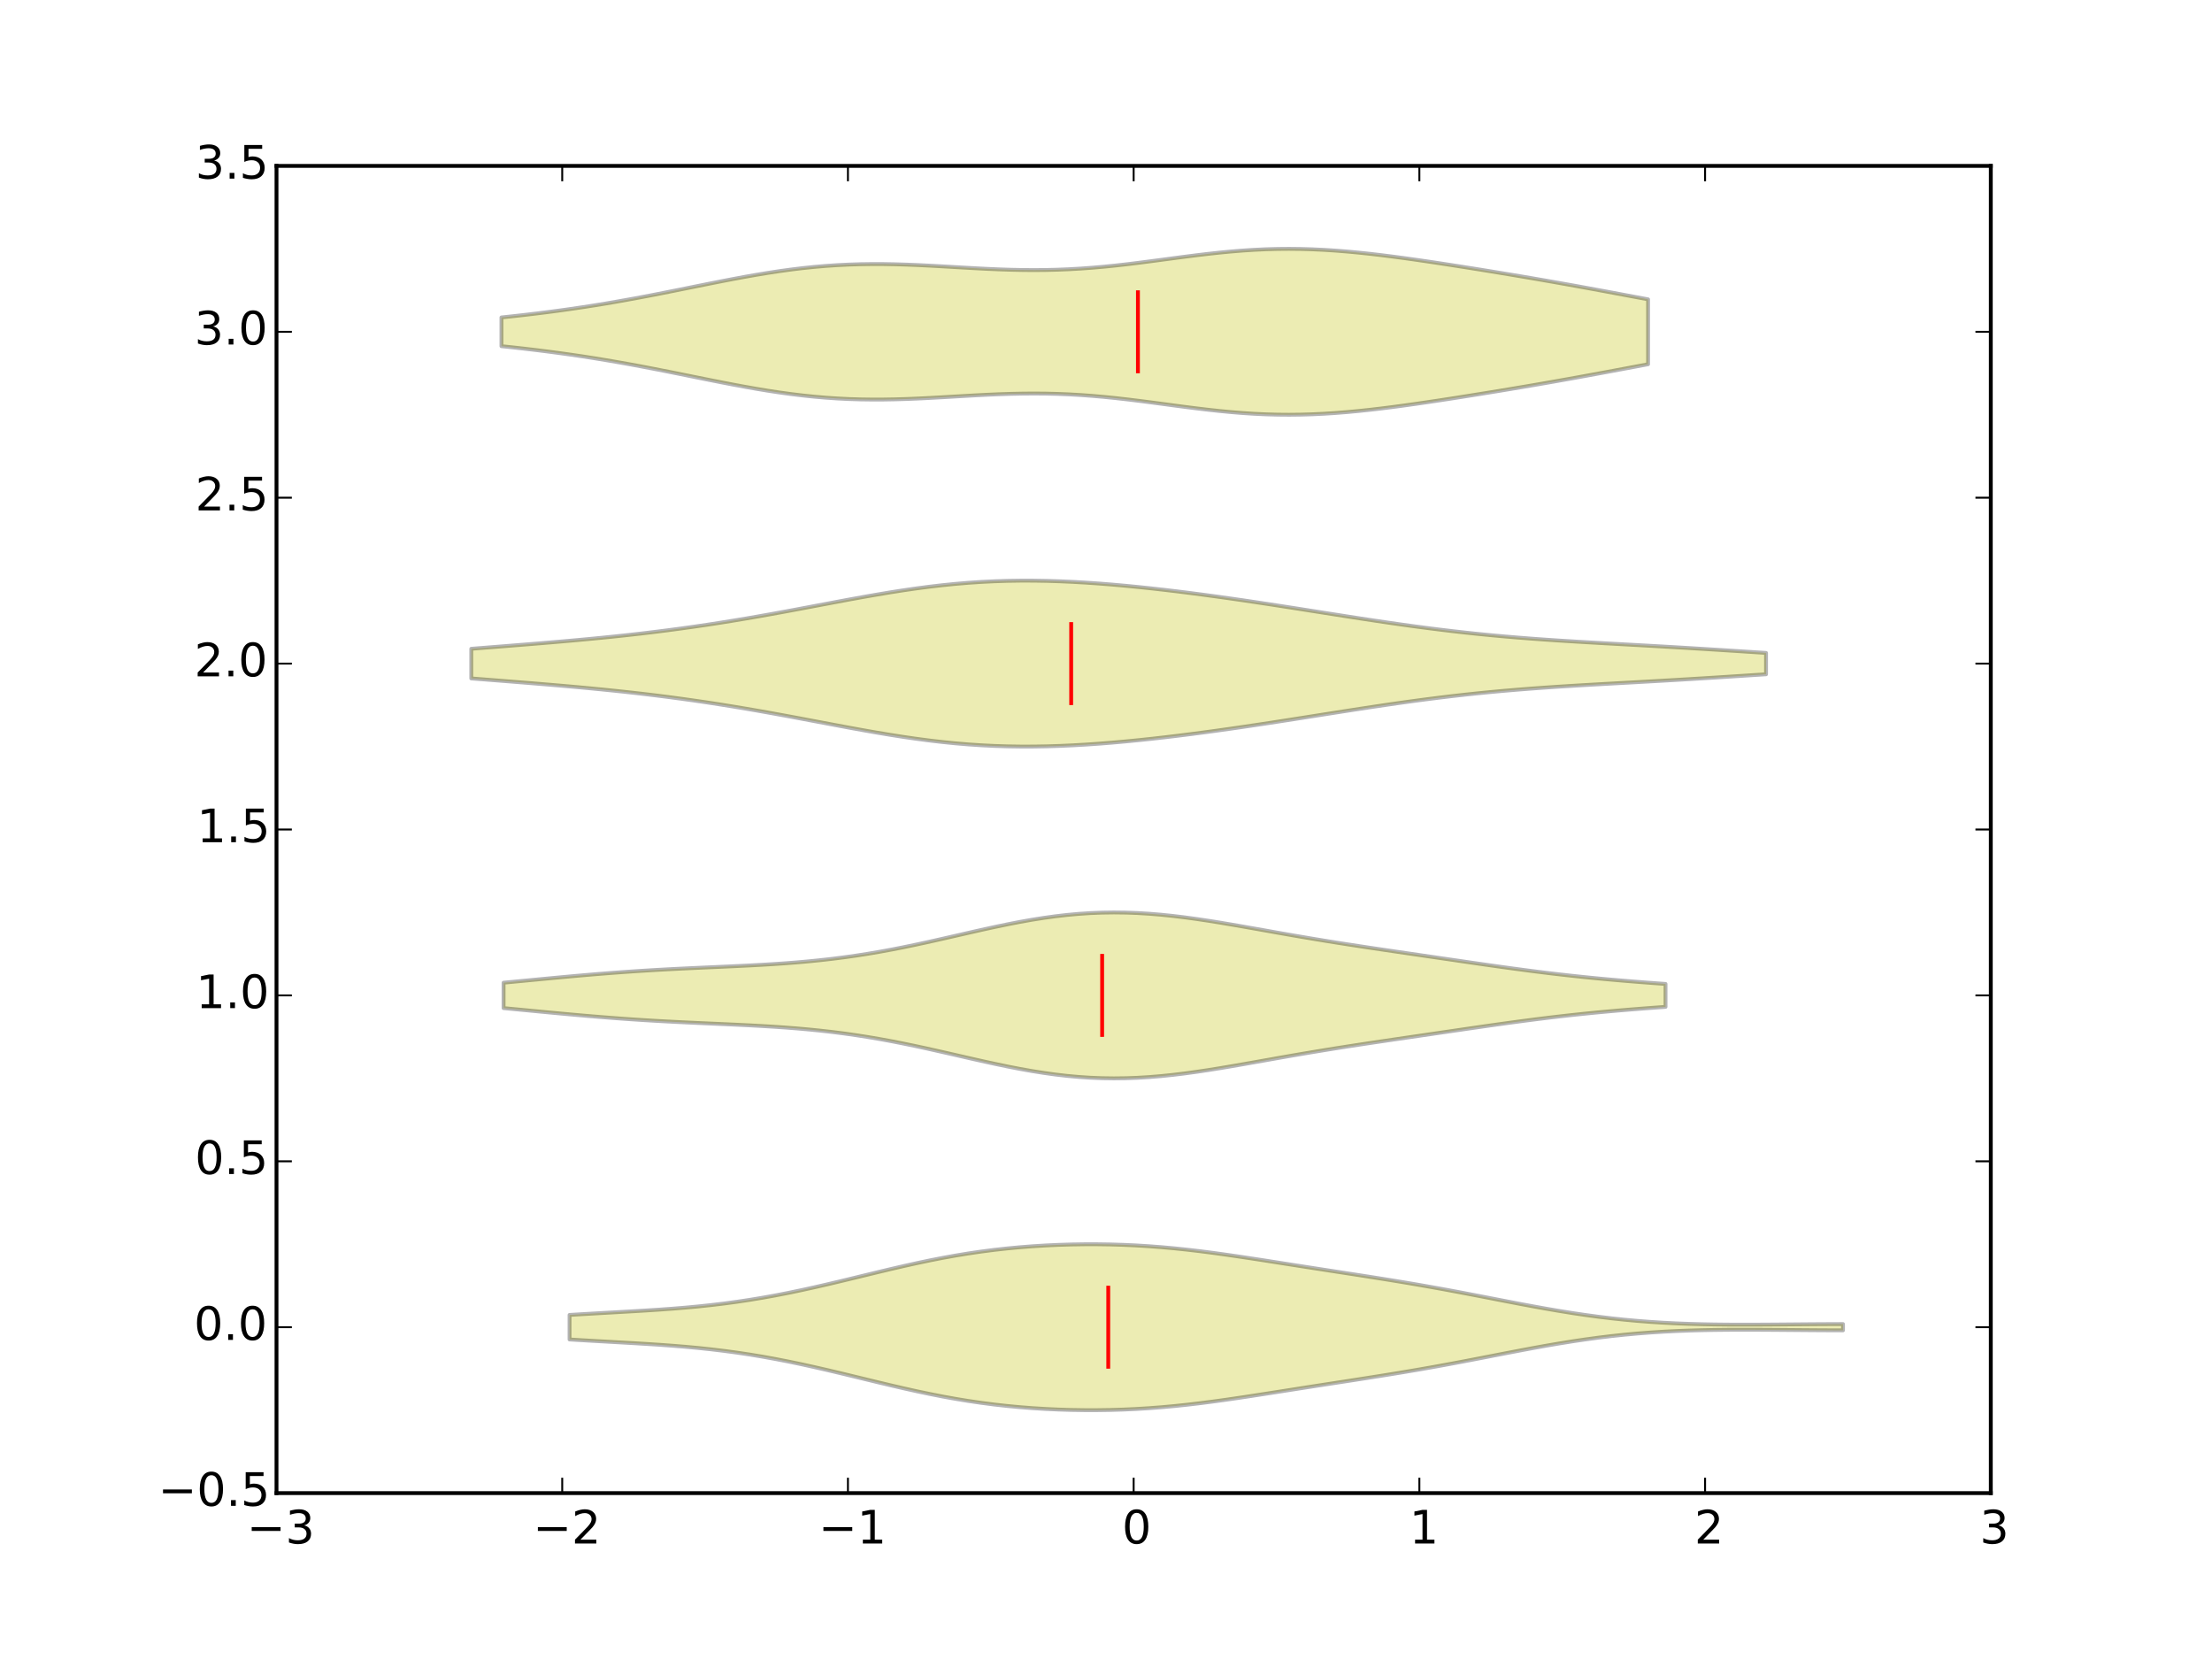 <?xml version="1.0" encoding="utf-8" standalone="no"?>
<!DOCTYPE svg PUBLIC "-//W3C//DTD SVG 1.1//EN"
  "http://www.w3.org/Graphics/SVG/1.1/DTD/svg11.dtd">
<!-- Created with matplotlib (http://matplotlib.org/) -->
<svg height="432pt" version="1.1" viewBox="0 0 576 432" width="576pt" xmlns="http://www.w3.org/2000/svg" xmlns:xlink="http://www.w3.org/1999/xlink">
 <defs>
  <style type="text/css">
*{stroke-linecap:butt;stroke-linejoin:round;}
  </style>
 </defs>
 <g id="figure_1">
  <g id="patch_1">
   <path d="
M0 432
L576 432
L576 0
L0 0
z
" style="fill:#ffffff;"/>
  </g>
  <g id="axes_1">
   <g id="patch_2">
    <path d="
M72 388.8
L518.4 388.8
L518.4 43.2
L72 43.2
z
" style="fill:#ffffff;"/>
   </g>
   <g id="PolyCollection_1">
    <defs>
     <path d="
M148.31 -89.596
L148.31 -83.204
L151.66 -83.002
L155.009 -82.808
L158.359 -82.619
L161.708 -82.431
L165.058 -82.24
L168.407 -82.038
L171.756 -81.82
L175.106 -81.577
L178.455 -81.304
L181.805 -80.993
L185.154 -80.639
L188.504 -80.238
L191.853 -79.787
L195.203 -79.284
L198.552 -78.729
L201.902 -78.123
L205.251 -77.469
L208.601 -76.772
L211.95 -76.035
L215.3 -75.267
L218.649 -74.475
L221.999 -73.666
L225.348 -72.851
L228.698 -72.039
L232.047 -71.24
L235.397 -70.463
L238.746 -69.718
L242.096 -69.013
L245.445 -68.353
L248.795 -67.747
L252.144 -67.196
L255.494 -66.704
L258.843 -66.271
L262.193 -65.897
L265.542 -65.581
L268.892 -65.32
L272.241 -65.114
L275.591 -64.959
L278.94 -64.856
L282.29 -64.803
L285.639 -64.8
L288.989 -64.848
L292.338 -64.947
L295.688 -65.098
L299.037 -65.301
L302.387 -65.555
L305.736 -65.859
L309.086 -66.21
L312.435 -66.603
L315.785 -67.034
L319.134 -67.496
L322.484 -67.983
L325.833 -68.488
L329.182 -69.005
L332.532 -69.528
L335.881 -70.053
L339.231 -70.578
L342.58 -71.099
L345.93 -71.617
L349.279 -72.133
L352.629 -72.65
L355.978 -73.171
L359.328 -73.699
L362.677 -74.238
L366.027 -74.791
L369.376 -75.36
L372.726 -75.948
L376.075 -76.553
L379.425 -77.176
L382.774 -77.812
L386.124 -78.459
L389.473 -79.11
L392.823 -79.759
L396.172 -80.4
L399.522 -81.025
L402.871 -81.627
L406.221 -82.199
L409.57 -82.736
L412.92 -83.232
L416.269 -83.684
L419.619 -84.089
L422.968 -84.445
L426.318 -84.752
L429.667 -85.012
L433.017 -85.226
L436.366 -85.397
L439.716 -85.528
L443.065 -85.623
L446.415 -85.686
L449.764 -85.723
L453.114 -85.738
L456.463 -85.735
L459.813 -85.719
L463.162 -85.696
L466.512 -85.668
L469.861 -85.64
L473.211 -85.615
L476.56 -85.596
L479.91 -85.585
L479.91 -87.216
L479.91 -87.216
L476.56 -87.204
L473.211 -87.185
L469.861 -87.16
L466.512 -87.132
L463.162 -87.104
L459.813 -87.081
L456.463 -87.065
L453.114 -87.062
L449.764 -87.077
L446.415 -87.114
L443.065 -87.177
L439.716 -87.272
L436.366 -87.403
L433.017 -87.574
L429.667 -87.788
L426.318 -88.047
L422.968 -88.355
L419.619 -88.711
L416.269 -89.116
L412.92 -89.568
L409.57 -90.064
L406.221 -90.601
L402.871 -91.173
L399.522 -91.775
L396.172 -92.4
L392.823 -93.041
L389.473 -93.69
L386.124 -94.341
L382.774 -94.988
L379.425 -95.624
L376.075 -96.246
L372.726 -96.852
L369.376 -97.44
L366.027 -98.009
L362.677 -98.562
L359.328 -99.101
L355.978 -99.629
L352.629 -100.15
L349.279 -100.667
L345.93 -101.183
L342.58 -101.701
L339.231 -102.222
L335.881 -102.747
L332.532 -103.272
L329.182 -103.795
L325.833 -104.312
L322.484 -104.817
L319.134 -105.304
L315.785 -105.766
L312.435 -106.197
L309.086 -106.59
L305.736 -106.941
L302.387 -107.245
L299.037 -107.499
L295.688 -107.702
L292.338 -107.853
L288.989 -107.952
L285.639 -108
L282.29 -107.997
L278.94 -107.944
L275.591 -107.841
L272.241 -107.686
L268.892 -107.48
L265.542 -107.219
L262.193 -106.903
L258.843 -106.529
L255.494 -106.096
L252.144 -105.604
L248.795 -105.053
L245.445 -104.447
L242.096 -103.788
L238.746 -103.082
L235.397 -102.337
L232.047 -101.56
L228.698 -100.761
L225.348 -99.949
L221.999 -99.134
L218.649 -98.325
L215.3 -97.533
L211.95 -96.764
L208.601 -96.028
L205.251 -95.331
L201.902 -94.677
L198.552 -94.071
L195.203 -93.516
L191.853 -93.013
L188.504 -92.562
L185.154 -92.161
L181.805 -91.807
L178.455 -91.496
L175.106 -91.223
L171.756 -90.98
L168.407 -90.762
L165.058 -90.56
L161.708 -90.369
L158.359 -90.181
L155.009 -89.992
L151.66 -89.798
L148.31 -89.596
z
" id="m20366addd0" style="stroke:#000000;stroke-opacity:0.3;"/>
    </defs>
    <g clip-path="url(#p7ff5b81e1d)">
     <use style="fill:#bfbf00;fill-opacity:0.3;stroke:#000000;stroke-opacity:0.3;" x="0.0" xlink:href="#m20366addd0" y="432.0"/>
    </g>
   </g>
   <g id="PolyCollection_2">
    <defs>
     <path d="
M131.129 -176.108
L131.129 -169.492
L134.185 -169.202
L137.241 -168.91
L140.298 -168.618
L143.354 -168.327
L146.41 -168.042
L149.467 -167.764
L152.523 -167.495
L155.579 -167.238
L158.635 -166.995
L161.692 -166.766
L164.748 -166.552
L167.804 -166.354
L170.86 -166.171
L173.917 -166.002
L176.973 -165.845
L180.029 -165.699
L183.086 -165.559
L186.142 -165.423
L189.198 -165.287
L192.254 -165.145
L195.311 -164.995
L198.367 -164.83
L201.423 -164.645
L204.48 -164.436
L207.536 -164.199
L210.592 -163.929
L213.648 -163.622
L216.705 -163.275
L219.761 -162.886
L222.817 -162.454
L225.873 -161.978
L228.93 -161.459
L231.986 -160.9
L235.042 -160.302
L238.099 -159.67
L241.155 -159.011
L244.211 -158.329
L247.267 -157.634
L250.324 -156.932
L253.38 -156.234
L256.436 -155.548
L259.492 -154.883
L262.549 -154.249
L265.605 -153.656
L268.661 -153.112
L271.718 -152.625
L274.774 -152.201
L277.83 -151.847
L280.886 -151.568
L283.943 -151.366
L286.999 -151.243
L290.055 -151.2
L293.112 -151.236
L296.168 -151.348
L299.224 -151.532
L302.28 -151.784
L305.337 -152.098
L308.393 -152.466
L311.449 -152.883
L314.505 -153.339
L317.562 -153.828
L320.618 -154.341
L323.674 -154.871
L326.731 -155.41
L329.787 -155.954
L332.843 -156.496
L335.899 -157.032
L338.956 -157.558
L342.012 -158.074
L345.068 -158.577
L348.124 -159.068
L351.181 -159.547
L354.237 -160.016
L357.293 -160.476
L360.35 -160.93
L363.406 -161.38
L366.462 -161.828
L369.518 -162.275
L372.575 -162.722
L375.631 -163.169
L378.687 -163.616
L381.744 -164.062
L384.8 -164.505
L387.856 -164.943
L390.912 -165.374
L393.969 -165.796
L397.025 -166.205
L400.081 -166.6
L403.137 -166.978
L406.194 -167.339
L409.25 -167.681
L412.306 -168.004
L415.363 -168.309
L418.419 -168.596
L421.475 -168.867
L424.531 -169.123
L427.588 -169.365
L430.644 -169.596
L433.7 -169.816
L433.7 -175.784
L433.7 -175.784
L430.644 -176.004
L427.588 -176.235
L424.531 -176.477
L421.475 -176.733
L418.419 -177.004
L415.363 -177.291
L412.306 -177.596
L409.25 -177.919
L406.194 -178.261
L403.137 -178.622
L400.081 -179
L397.025 -179.395
L393.969 -179.804
L390.912 -180.226
L387.856 -180.657
L384.8 -181.095
L381.744 -181.538
L378.687 -181.984
L375.631 -182.431
L372.575 -182.878
L369.518 -183.325
L366.462 -183.772
L363.406 -184.22
L360.35 -184.67
L357.293 -185.124
L354.237 -185.584
L351.181 -186.053
L348.124 -186.532
L345.068 -187.023
L342.012 -187.526
L338.956 -188.042
L335.899 -188.568
L332.843 -189.104
L329.787 -189.646
L326.731 -190.19
L323.674 -190.729
L320.618 -191.259
L317.562 -191.772
L314.505 -192.261
L311.449 -192.717
L308.393 -193.134
L305.337 -193.502
L302.28 -193.816
L299.224 -194.068
L296.168 -194.252
L293.112 -194.364
L290.055 -194.4
L286.999 -194.357
L283.943 -194.234
L280.886 -194.032
L277.83 -193.753
L274.774 -193.399
L271.718 -192.975
L268.661 -192.488
L265.605 -191.944
L262.549 -191.351
L259.492 -190.717
L256.436 -190.052
L253.38 -189.366
L250.324 -188.668
L247.267 -187.966
L244.211 -187.271
L241.155 -186.589
L238.099 -185.93
L235.042 -185.298
L231.986 -184.7
L228.93 -184.141
L225.873 -183.622
L222.817 -183.146
L219.761 -182.714
L216.705 -182.325
L213.648 -181.978
L210.592 -181.671
L207.536 -181.401
L204.48 -181.164
L201.423 -180.955
L198.367 -180.77
L195.311 -180.605
L192.254 -180.455
L189.198 -180.313
L186.142 -180.177
L183.086 -180.041
L180.029 -179.901
L176.973 -179.755
L173.917 -179.598
L170.86 -179.429
L167.804 -179.246
L164.748 -179.048
L161.692 -178.834
L158.635 -178.605
L155.579 -178.362
L152.523 -178.105
L149.467 -177.836
L146.41 -177.558
L143.354 -177.273
L140.298 -176.982
L137.241 -176.69
L134.185 -176.398
L131.129 -176.108
z
" id="m8a79925b52" style="stroke:#000000;stroke-opacity:0.3;"/>
    </defs>
    <g clip-path="url(#p7ff5b81e1d)">
     <use style="fill:#bfbf00;fill-opacity:0.3;stroke:#000000;stroke-opacity:0.3;" x="0.0" xlink:href="#m8a79925b52" y="432.0"/>
    </g>
   </g>
   <g id="PolyCollection_3">
    <defs>
     <path d="
M122.718 -263.06
L122.718 -255.34
L126.123 -255.073
L129.529 -254.805
L132.934 -254.535
L136.34 -254.263
L139.746 -253.985
L143.151 -253.702
L146.557 -253.41
L149.962 -253.108
L153.368 -252.793
L156.774 -252.464
L160.179 -252.117
L163.585 -251.752
L166.99 -251.366
L170.396 -250.959
L173.801 -250.529
L177.207 -250.076
L180.613 -249.6
L184.018 -249.1
L187.424 -248.576
L190.829 -248.03
L194.235 -247.462
L197.641 -246.873
L201.046 -246.267
L204.452 -245.646
L207.857 -245.012
L211.263 -244.371
L214.668 -243.727
L218.074 -243.085
L221.48 -242.452
L224.885 -241.834
L228.291 -241.236
L231.696 -240.667
L235.102 -240.132
L238.508 -239.637
L241.913 -239.188
L245.319 -238.79
L248.724 -238.446
L252.13 -238.159
L255.535 -237.93
L258.941 -237.762
L262.347 -237.652
L265.752 -237.6
L269.158 -237.604
L272.563 -237.66
L275.969 -237.767
L279.375 -237.92
L282.78 -238.116
L286.186 -238.35
L289.591 -238.621
L292.997 -238.924
L296.402 -239.257
L299.808 -239.616
L303.214 -240
L306.619 -240.407
L310.025 -240.833
L313.43 -241.279
L316.836 -241.742
L320.242 -242.22
L323.647 -242.712
L327.053 -243.217
L330.458 -243.732
L333.864 -244.256
L337.27 -244.787
L340.675 -245.322
L344.081 -245.859
L347.486 -246.395
L350.892 -246.928
L354.297 -247.455
L357.703 -247.972
L361.109 -248.478
L364.514 -248.968
L367.92 -249.442
L371.325 -249.895
L374.731 -250.327
L378.137 -250.736
L381.542 -251.121
L384.948 -251.481
L388.353 -251.816
L391.759 -252.127
L395.164 -252.415
L398.57 -252.682
L401.976 -252.929
L405.381 -253.16
L408.787 -253.376
L412.192 -253.581
L415.598 -253.778
L419.004 -253.97
L422.409 -254.158
L425.815 -254.346
L429.22 -254.536
L432.626 -254.729
L436.031 -254.926
L439.437 -255.128
L442.843 -255.335
L446.248 -255.546
L449.654 -255.762
L453.059 -255.98
L456.465 -256.2
L459.871 -256.42
L459.871 -261.98
L459.871 -261.98
L456.465 -262.2
L453.059 -262.42
L449.654 -262.638
L446.248 -262.854
L442.843 -263.065
L439.437 -263.272
L436.031 -263.474
L432.626 -263.671
L429.22 -263.864
L425.815 -264.054
L422.409 -264.242
L419.004 -264.43
L415.598 -264.622
L412.192 -264.819
L408.787 -265.024
L405.381 -265.24
L401.976 -265.471
L398.57 -265.718
L395.164 -265.985
L391.759 -266.273
L388.353 -266.584
L384.948 -266.919
L381.542 -267.279
L378.137 -267.664
L374.731 -268.073
L371.325 -268.505
L367.92 -268.958
L364.514 -269.432
L361.109 -269.922
L357.703 -270.428
L354.297 -270.945
L350.892 -271.472
L347.486 -272.005
L344.081 -272.541
L340.675 -273.078
L337.27 -273.613
L333.864 -274.144
L330.458 -274.668
L327.053 -275.183
L323.647 -275.688
L320.242 -276.18
L316.836 -276.658
L313.43 -277.121
L310.025 -277.567
L306.619 -277.993
L303.214 -278.4
L299.808 -278.784
L296.402 -279.143
L292.997 -279.476
L289.591 -279.779
L286.186 -280.05
L282.78 -280.284
L279.375 -280.48
L275.969 -280.633
L272.563 -280.74
L269.158 -280.796
L265.752 -280.8
L262.347 -280.748
L258.941 -280.638
L255.535 -280.47
L252.13 -280.241
L248.724 -279.954
L245.319 -279.61
L241.913 -279.212
L238.508 -278.763
L235.102 -278.268
L231.696 -277.733
L228.291 -277.164
L224.885 -276.566
L221.48 -275.948
L218.074 -275.315
L214.668 -274.673
L211.263 -274.029
L207.857 -273.388
L204.452 -272.754
L201.046 -272.133
L197.641 -271.527
L194.235 -270.938
L190.829 -270.37
L187.424 -269.824
L184.018 -269.3
L180.613 -268.8
L177.207 -268.324
L173.801 -267.871
L170.396 -267.441
L166.99 -267.034
L163.585 -266.648
L160.179 -266.283
L156.774 -265.936
L153.368 -265.607
L149.962 -265.292
L146.557 -264.99
L143.151 -264.698
L139.746 -264.415
L136.34 -264.137
L132.934 -263.865
L129.529 -263.595
L126.123 -263.327
L122.718 -263.06
z
" id="mc7b5ceffba" style="stroke:#000000;stroke-opacity:0.3;"/>
    </defs>
    <g clip-path="url(#p7ff5b81e1d)">
     <use style="fill:#bfbf00;fill-opacity:0.3;stroke:#000000;stroke-opacity:0.3;" x="0.0" xlink:href="#mc7b5ceffba" y="432.0"/>
    </g>
   </g>
   <g id="PolyCollection_4">
    <defs>
     <path d="
M130.573 -349.342
L130.573 -341.858
L133.589 -341.538
L136.605 -341.2
L139.621 -340.843
L142.637 -340.464
L145.653 -340.065
L148.669 -339.642
L151.685 -339.197
L154.701 -338.728
L157.717 -338.236
L160.733 -337.72
L163.749 -337.183
L166.764 -336.625
L169.78 -336.05
L172.796 -335.46
L175.812 -334.858
L178.828 -334.25
L181.844 -333.64
L184.86 -333.033
L187.876 -332.436
L190.892 -331.854
L193.908 -331.294
L196.924 -330.761
L199.94 -330.262
L202.956 -329.803
L205.972 -329.388
L208.988 -329.021
L212.004 -328.707
L215.02 -328.446
L218.036 -328.242
L221.052 -328.093
L224.068 -327.999
L227.084 -327.958
L230.1 -327.965
L233.116 -328.017
L236.132 -328.108
L239.148 -328.231
L242.164 -328.38
L245.18 -328.546
L248.196 -328.721
L251.212 -328.897
L254.228 -329.065
L257.244 -329.218
L260.26 -329.347
L263.276 -329.446
L266.292 -329.508
L269.308 -329.529
L272.324 -329.504
L275.34 -329.431
L278.356 -329.308
L281.372 -329.136
L284.388 -328.916
L287.404 -328.652
L290.42 -328.347
L293.436 -328.007
L296.452 -327.639
L299.468 -327.251
L302.484 -326.851
L305.5 -326.447
L308.516 -326.049
L311.532 -325.666
L314.548 -325.307
L317.564 -324.979
L320.58 -324.689
L323.596 -324.445
L326.612 -324.25
L329.628 -324.11
L332.644 -324.026
L335.66 -324
L338.676 -324.032
L341.692 -324.12
L344.708 -324.262
L347.724 -324.455
L350.74 -324.695
L353.756 -324.978
L356.772 -325.298
L359.788 -325.651
L362.804 -326.032
L365.82 -326.436
L368.836 -326.86
L371.852 -327.3
L374.868 -327.752
L377.884 -328.215
L380.9 -328.687
L383.916 -329.166
L386.932 -329.652
L389.948 -330.144
L392.964 -330.643
L395.98 -331.148
L398.996 -331.661
L402.012 -332.181
L405.028 -332.709
L408.044 -333.245
L411.06 -333.788
L414.076 -334.338
L417.092 -334.894
L420.108 -335.455
L423.124 -336.02
L426.14 -336.585
L429.156 -337.149
L429.156 -354.051
L429.156 -354.051
L426.14 -354.615
L423.124 -355.18
L420.108 -355.745
L417.092 -356.306
L414.076 -356.862
L411.06 -357.412
L408.044 -357.955
L405.028 -358.491
L402.012 -359.019
L398.996 -359.539
L395.98 -360.052
L392.964 -360.557
L389.948 -361.056
L386.932 -361.548
L383.916 -362.034
L380.9 -362.513
L377.884 -362.985
L374.868 -363.448
L371.852 -363.9
L368.836 -364.34
L365.82 -364.764
L362.804 -365.168
L359.788 -365.549
L356.772 -365.902
L353.756 -366.222
L350.74 -366.505
L347.724 -366.745
L344.708 -366.938
L341.692 -367.08
L338.676 -367.168
L335.66 -367.2
L332.644 -367.174
L329.628 -367.09
L326.612 -366.95
L323.596 -366.755
L320.58 -366.511
L317.564 -366.221
L314.548 -365.893
L311.532 -365.534
L308.516 -365.151
L305.5 -364.753
L302.484 -364.349
L299.468 -363.949
L296.452 -363.561
L293.436 -363.193
L290.42 -362.853
L287.404 -362.548
L284.388 -362.284
L281.372 -362.064
L278.356 -361.892
L275.34 -361.769
L272.324 -361.696
L269.308 -361.671
L266.292 -361.692
L263.276 -361.754
L260.26 -361.853
L257.244 -361.982
L254.228 -362.135
L251.212 -362.303
L248.196 -362.479
L245.18 -362.654
L242.164 -362.82
L239.148 -362.969
L236.132 -363.092
L233.116 -363.183
L230.1 -363.235
L227.084 -363.242
L224.068 -363.201
L221.052 -363.107
L218.036 -362.958
L215.02 -362.754
L212.004 -362.493
L208.988 -362.179
L205.972 -361.812
L202.956 -361.397
L199.94 -360.938
L196.924 -360.439
L193.908 -359.906
L190.892 -359.346
L187.876 -358.764
L184.86 -358.167
L181.844 -357.56
L178.828 -356.95
L175.812 -356.342
L172.796 -355.74
L169.78 -355.15
L166.764 -354.575
L163.749 -354.017
L160.733 -353.48
L157.717 -352.964
L154.701 -352.472
L151.685 -352.003
L148.669 -351.558
L145.653 -351.135
L142.637 -350.736
L139.621 -350.357
L136.605 -350
L133.589 -349.662
L130.573 -349.342
z
" id="mcab5935716" style="stroke:#000000;stroke-opacity:0.3;"/>
    </defs>
    <g clip-path="url(#p7ff5b81e1d)">
     <use style="fill:#bfbf00;fill-opacity:0.3;stroke:#000000;stroke-opacity:0.3;" x="0.0" xlink:href="#mcab5935716" y="432.0"/>
    </g>
   </g>
   <g id="LineCollection_1">
    <defs>
     <path d="
M288.588 -75.6
L288.588 -97.2" id="C0_0_c2ab34a15b"/>
     <path d="
M286.994 -162
L286.994 -183.6" id="C0_1_1cbc0841e1"/>
     <path d="
M278.933 -248.4
L278.933 -270" id="C0_2_97f89204a9"/>
     <path d="
M296.316 -334.8
L296.316 -356.4" id="C0_3_b0080a29af"/>
    </defs>
    <g clip-path="url(#p7ff5b81e1d)">
     <use style="fill:none;stroke:#ff0000;" x="0.0" xlink:href="#C0_0_c2ab34a15b" y="432.0"/>
    </g>
    <g clip-path="url(#p7ff5b81e1d)">
     <use style="fill:none;stroke:#ff0000;" x="0.0" xlink:href="#C0_1_1cbc0841e1" y="432.0"/>
    </g>
    <g clip-path="url(#p7ff5b81e1d)">
     <use style="fill:none;stroke:#ff0000;" x="0.0" xlink:href="#C0_2_97f89204a9" y="432.0"/>
    </g>
    <g clip-path="url(#p7ff5b81e1d)">
     <use style="fill:none;stroke:#ff0000;" x="0.0" xlink:href="#C0_3_b0080a29af" y="432.0"/>
    </g>
   </g>
   <g id="matplotlib.axis_1">
    <g id="xtick_1">
     <g id="line2d_1">
      <defs>
       <path d="
M0 0
L0 -4" id="m93b0483c22" style="stroke:#000000;stroke-width:0.5;"/>
      </defs>
      <g>
       <use style="stroke:#000000;stroke-width:0.5;" x="72.0" xlink:href="#m93b0483c22" y="388.8"/>
      </g>
     </g>
     <g id="line2d_2">
      <defs>
       <path d="
M0 0
L0 4" id="m741efc42ff" style="stroke:#000000;stroke-width:0.5;"/>
      </defs>
      <g>
       <use style="stroke:#000000;stroke-width:0.5;" x="72.0" xlink:href="#m741efc42ff" y="43.2"/>
      </g>
     </g>
     <g id="text_1">
      <!-- −3 -->
      <defs>
       <path d="
M10.594 35.5
L73.188 35.5
L73.188 27.203
L10.594 27.203
z
" id="BitstreamVeraSans-Roman-2212"/>
       <path d="
M40.578 39.312
Q47.656 37.797 51.625 33
Q55.609 28.219 55.609 21.188
Q55.609 10.406 48.188 4.484
Q40.766 -1.422 27.094 -1.422
Q22.516 -1.422 17.656 -0.516
Q12.797 0.391 7.625 2.203
L7.625 11.719
Q11.719 9.328 16.594 8.109
Q21.484 6.891 26.812 6.891
Q36.078 6.891 40.938 10.547
Q45.797 14.203 45.797 21.188
Q45.797 27.641 41.281 31.266
Q36.766 34.906 28.719 34.906
L20.219 34.906
L20.219 43.016
L29.109 43.016
Q36.375 43.016 40.234 45.922
Q44.094 48.828 44.094 54.297
Q44.094 59.906 40.109 62.906
Q36.141 65.922 28.719 65.922
Q24.656 65.922 20.016 65.031
Q15.375 64.156 9.812 62.312
L9.812 71.094
Q15.438 72.656 20.344 73.438
Q25.25 74.219 29.594 74.219
Q40.828 74.219 47.359 69.109
Q53.906 64.016 53.906 55.328
Q53.906 49.266 50.438 45.094
Q46.969 40.922 40.578 39.312" id="BitstreamVeraSans-Roman-33"/>
      </defs>
      <g transform="translate(64.271 401.918)scale(0.12 -0.12)">
       <use xlink:href="#BitstreamVeraSans-Roman-2212"/>
       <use x="83.789" xlink:href="#BitstreamVeraSans-Roman-33"/>
      </g>
     </g>
    </g>
    <g id="xtick_2">
     <g id="line2d_3">
      <g>
       <use style="stroke:#000000;stroke-width:0.5;" x="146.4" xlink:href="#m93b0483c22" y="388.8"/>
      </g>
     </g>
     <g id="line2d_4">
      <g>
       <use style="stroke:#000000;stroke-width:0.5;" x="146.4" xlink:href="#m741efc42ff" y="43.2"/>
      </g>
     </g>
     <g id="text_2">
      <!-- −2 -->
      <defs>
       <path d="
M19.188 8.297
L53.609 8.297
L53.609 0
L7.328 0
L7.328 8.297
Q12.938 14.109 22.625 23.891
Q32.328 33.688 34.812 36.531
Q39.547 41.844 41.422 45.531
Q43.312 49.219 43.312 52.781
Q43.312 58.594 39.234 62.25
Q35.156 65.922 28.609 65.922
Q23.969 65.922 18.812 64.312
Q13.672 62.703 7.812 59.422
L7.812 69.391
Q13.766 71.781 18.938 73
Q24.125 74.219 28.422 74.219
Q39.75 74.219 46.484 68.547
Q53.219 62.891 53.219 53.422
Q53.219 48.922 51.531 44.891
Q49.859 40.875 45.406 35.406
Q44.188 33.984 37.641 27.219
Q31.109 20.453 19.188 8.297" id="BitstreamVeraSans-Roman-32"/>
      </defs>
      <g transform="translate(138.791 401.918)scale(0.12 -0.12)">
       <use xlink:href="#BitstreamVeraSans-Roman-2212"/>
       <use x="83.789" xlink:href="#BitstreamVeraSans-Roman-32"/>
      </g>
     </g>
    </g>
    <g id="xtick_3">
     <g id="line2d_5">
      <g>
       <use style="stroke:#000000;stroke-width:0.5;" x="220.8" xlink:href="#m93b0483c22" y="388.8"/>
      </g>
     </g>
     <g id="line2d_6">
      <g>
       <use style="stroke:#000000;stroke-width:0.5;" x="220.8" xlink:href="#m741efc42ff" y="43.2"/>
      </g>
     </g>
     <g id="text_3">
      <!-- −1 -->
      <defs>
       <path d="
M12.406 8.297
L28.516 8.297
L28.516 63.922
L10.984 60.406
L10.984 69.391
L28.422 72.906
L38.281 72.906
L38.281 8.297
L54.391 8.297
L54.391 0
L12.406 0
z
" id="BitstreamVeraSans-Roman-31"/>
      </defs>
      <g transform="translate(213.144 401.918)scale(0.12 -0.12)">
       <use xlink:href="#BitstreamVeraSans-Roman-2212"/>
       <use x="83.789" xlink:href="#BitstreamVeraSans-Roman-31"/>
      </g>
     </g>
    </g>
    <g id="xtick_4">
     <g id="line2d_7">
      <g>
       <use style="stroke:#000000;stroke-width:0.5;" x="295.2" xlink:href="#m93b0483c22" y="388.8"/>
      </g>
     </g>
     <g id="line2d_8">
      <g>
       <use style="stroke:#000000;stroke-width:0.5;" x="295.2" xlink:href="#m741efc42ff" y="43.2"/>
      </g>
     </g>
     <g id="text_4">
      <!-- 0 -->
      <defs>
       <path d="
M31.781 66.406
Q24.172 66.406 20.328 58.906
Q16.5 51.422 16.5 36.375
Q16.5 21.391 20.328 13.891
Q24.172 6.391 31.781 6.391
Q39.453 6.391 43.281 13.891
Q47.125 21.391 47.125 36.375
Q47.125 51.422 43.281 58.906
Q39.453 66.406 31.781 66.406
M31.781 74.219
Q44.047 74.219 50.516 64.516
Q56.984 54.828 56.984 36.375
Q56.984 17.969 50.516 8.266
Q44.047 -1.422 31.781 -1.422
Q19.531 -1.422 13.062 8.266
Q6.594 17.969 6.594 36.375
Q6.594 54.828 13.062 64.516
Q19.531 74.219 31.781 74.219" id="BitstreamVeraSans-Roman-30"/>
      </defs>
      <g transform="translate(292.177 401.918)scale(0.12 -0.12)">
       <use xlink:href="#BitstreamVeraSans-Roman-30"/>
      </g>
     </g>
    </g>
    <g id="xtick_5">
     <g id="line2d_9">
      <g>
       <use style="stroke:#000000;stroke-width:0.5;" x="369.6" xlink:href="#m93b0483c22" y="388.8"/>
      </g>
     </g>
     <g id="line2d_10">
      <g>
       <use style="stroke:#000000;stroke-width:0.5;" x="369.6" xlink:href="#m741efc42ff" y="43.2"/>
      </g>
     </g>
     <g id="text_5">
      <!-- 1 -->
      <g transform="translate(366.996 401.918)scale(0.12 -0.12)">
       <use xlink:href="#BitstreamVeraSans-Roman-31"/>
      </g>
     </g>
    </g>
    <g id="xtick_6">
     <g id="line2d_11">
      <g>
       <use style="stroke:#000000;stroke-width:0.5;" x="444.0" xlink:href="#m93b0483c22" y="388.8"/>
      </g>
     </g>
     <g id="line2d_12">
      <g>
       <use style="stroke:#000000;stroke-width:0.5;" x="444.0" xlink:href="#m741efc42ff" y="43.2"/>
      </g>
     </g>
     <g id="text_6">
      <!-- 2 -->
      <g transform="translate(441.223 401.918)scale(0.12 -0.12)">
       <use xlink:href="#BitstreamVeraSans-Roman-32"/>
      </g>
     </g>
    </g>
    <g id="xtick_7">
     <g id="line2d_13">
      <g>
       <use style="stroke:#000000;stroke-width:0.5;" x="518.4" xlink:href="#m93b0483c22" y="388.8"/>
      </g>
     </g>
     <g id="line2d_14">
      <g>
       <use style="stroke:#000000;stroke-width:0.5;" x="518.4" xlink:href="#m741efc42ff" y="43.2"/>
      </g>
     </g>
     <g id="text_7">
      <!-- 3 -->
      <g transform="translate(515.521 401.918)scale(0.12 -0.12)">
       <use xlink:href="#BitstreamVeraSans-Roman-33"/>
      </g>
     </g>
    </g>
   </g>
   <g id="matplotlib.axis_2">
    <g id="ytick_1">
     <g id="line2d_15">
      <defs>
       <path d="
M0 0
L4 0" id="m728421d6d4" style="stroke:#000000;stroke-width:0.5;"/>
      </defs>
      <g>
       <use style="stroke:#000000;stroke-width:0.5;" x="72.0" xlink:href="#m728421d6d4" y="388.8"/>
      </g>
     </g>
     <g id="line2d_16">
      <defs>
       <path d="
M0 0
L-4 0" id="mcb0005524f" style="stroke:#000000;stroke-width:0.5;"/>
      </defs>
      <g>
       <use style="stroke:#000000;stroke-width:0.5;" x="518.4" xlink:href="#mcb0005524f" y="388.8"/>
      </g>
     </g>
     <g id="text_8">
      <!-- −0.5 -->
      <defs>
       <path d="
M10.688 12.406
L21 12.406
L21 0
L10.688 0
z
" id="BitstreamVeraSans-Roman-2e"/>
       <path d="
M10.797 72.906
L49.516 72.906
L49.516 64.594
L19.828 64.594
L19.828 46.734
Q21.969 47.469 24.109 47.828
Q26.266 48.188 28.422 48.188
Q40.625 48.188 47.75 41.5
Q54.891 34.812 54.891 23.391
Q54.891 11.625 47.562 5.094
Q40.234 -1.422 26.906 -1.422
Q22.312 -1.422 17.547 -0.641
Q12.797 0.141 7.719 1.703
L7.719 11.625
Q12.109 9.234 16.797 8.062
Q21.484 6.891 26.703 6.891
Q35.156 6.891 40.078 11.328
Q45.016 15.766 45.016 23.391
Q45.016 31 40.078 35.438
Q35.156 39.891 26.703 39.891
Q22.75 39.891 18.812 39.016
Q14.891 38.141 10.797 36.281
z
" id="BitstreamVeraSans-Roman-35"/>
      </defs>
      <g transform="translate(41.18 392.111)scale(0.12 -0.12)">
       <use xlink:href="#BitstreamVeraSans-Roman-2212"/>
       <use x="83.789" xlink:href="#BitstreamVeraSans-Roman-30"/>
       <use x="147.412" xlink:href="#BitstreamVeraSans-Roman-2e"/>
       <use x="179.199" xlink:href="#BitstreamVeraSans-Roman-35"/>
      </g>
     </g>
    </g>
    <g id="ytick_2">
     <g id="line2d_17">
      <g>
       <use style="stroke:#000000;stroke-width:0.5;" x="72.0" xlink:href="#m728421d6d4" y="345.6"/>
      </g>
     </g>
     <g id="line2d_18">
      <g>
       <use style="stroke:#000000;stroke-width:0.5;" x="518.4" xlink:href="#mcb0005524f" y="345.6"/>
      </g>
     </g>
     <g id="text_9">
      <!-- 0.0 -->
      <g transform="translate(50.504 348.911)scale(0.12 -0.12)">
       <use xlink:href="#BitstreamVeraSans-Roman-30"/>
       <use x="63.623" xlink:href="#BitstreamVeraSans-Roman-2e"/>
       <use x="95.41" xlink:href="#BitstreamVeraSans-Roman-30"/>
      </g>
     </g>
    </g>
    <g id="ytick_3">
     <g id="line2d_19">
      <g>
       <use style="stroke:#000000;stroke-width:0.5;" x="72.0" xlink:href="#m728421d6d4" y="302.4"/>
      </g>
     </g>
     <g id="line2d_20">
      <g>
       <use style="stroke:#000000;stroke-width:0.5;" x="518.4" xlink:href="#mcb0005524f" y="302.4"/>
      </g>
     </g>
     <g id="text_10">
      <!-- 0.5 -->
      <g transform="translate(50.756 305.711)scale(0.12 -0.12)">
       <use xlink:href="#BitstreamVeraSans-Roman-30"/>
       <use x="63.623" xlink:href="#BitstreamVeraSans-Roman-2e"/>
       <use x="95.41" xlink:href="#BitstreamVeraSans-Roman-35"/>
      </g>
     </g>
    </g>
    <g id="ytick_4">
     <g id="line2d_21">
      <g>
       <use style="stroke:#000000;stroke-width:0.5;" x="72.0" xlink:href="#m728421d6d4" y="259.2"/>
      </g>
     </g>
     <g id="line2d_22">
      <g>
       <use style="stroke:#000000;stroke-width:0.5;" x="518.4" xlink:href="#mcb0005524f" y="259.2"/>
      </g>
     </g>
     <g id="text_11">
      <!-- 1.0 -->
      <g transform="translate(51.031 262.511)scale(0.12 -0.12)">
       <use xlink:href="#BitstreamVeraSans-Roman-31"/>
       <use x="63.623" xlink:href="#BitstreamVeraSans-Roman-2e"/>
       <use x="95.41" xlink:href="#BitstreamVeraSans-Roman-30"/>
      </g>
     </g>
    </g>
    <g id="ytick_5">
     <g id="line2d_23">
      <g>
       <use style="stroke:#000000;stroke-width:0.5;" x="72.0" xlink:href="#m728421d6d4" y="216.0"/>
      </g>
     </g>
     <g id="line2d_24">
      <g>
       <use style="stroke:#000000;stroke-width:0.5;" x="518.4" xlink:href="#mcb0005524f" y="216.0"/>
      </g>
     </g>
     <g id="text_12">
      <!-- 1.5 -->
      <g transform="translate(51.282 219.311)scale(0.12 -0.12)">
       <use xlink:href="#BitstreamVeraSans-Roman-31"/>
       <use x="63.623" xlink:href="#BitstreamVeraSans-Roman-2e"/>
       <use x="95.41" xlink:href="#BitstreamVeraSans-Roman-35"/>
      </g>
     </g>
    </g>
    <g id="ytick_6">
     <g id="line2d_25">
      <g>
       <use style="stroke:#000000;stroke-width:0.5;" x="72.0" xlink:href="#m728421d6d4" y="172.8"/>
      </g>
     </g>
     <g id="line2d_26">
      <g>
       <use style="stroke:#000000;stroke-width:0.5;" x="518.4" xlink:href="#mcb0005524f" y="172.8"/>
      </g>
     </g>
     <g id="text_13">
      <!-- 2.0 -->
      <g transform="translate(50.593 176.111)scale(0.12 -0.12)">
       <use xlink:href="#BitstreamVeraSans-Roman-32"/>
       <use x="63.623" xlink:href="#BitstreamVeraSans-Roman-2e"/>
       <use x="95.41" xlink:href="#BitstreamVeraSans-Roman-30"/>
      </g>
     </g>
    </g>
    <g id="ytick_7">
     <g id="line2d_27">
      <g>
       <use style="stroke:#000000;stroke-width:0.5;" x="72.0" xlink:href="#m728421d6d4" y="129.6"/>
      </g>
     </g>
     <g id="line2d_28">
      <g>
       <use style="stroke:#000000;stroke-width:0.5;" x="518.4" xlink:href="#mcb0005524f" y="129.6"/>
      </g>
     </g>
     <g id="text_14">
      <!-- 2.5 -->
      <g transform="translate(50.844 132.911)scale(0.12 -0.12)">
       <use xlink:href="#BitstreamVeraSans-Roman-32"/>
       <use x="63.623" xlink:href="#BitstreamVeraSans-Roman-2e"/>
       <use x="95.41" xlink:href="#BitstreamVeraSans-Roman-35"/>
      </g>
     </g>
    </g>
    <g id="ytick_8">
     <g id="line2d_29">
      <g>
       <use style="stroke:#000000;stroke-width:0.5;" x="72.0" xlink:href="#m728421d6d4" y="86.4"/>
      </g>
     </g>
     <g id="line2d_30">
      <g>
       <use style="stroke:#000000;stroke-width:0.5;" x="518.4" xlink:href="#mcb0005524f" y="86.4"/>
      </g>
     </g>
     <g id="text_15">
      <!-- 3.0 -->
      <g transform="translate(50.628 89.711)scale(0.12 -0.12)">
       <use xlink:href="#BitstreamVeraSans-Roman-33"/>
       <use x="63.623" xlink:href="#BitstreamVeraSans-Roman-2e"/>
       <use x="95.41" xlink:href="#BitstreamVeraSans-Roman-30"/>
      </g>
     </g>
    </g>
    <g id="ytick_9">
     <g id="line2d_31">
      <g>
       <use style="stroke:#000000;stroke-width:0.5;" x="72.0" xlink:href="#m728421d6d4" y="43.2"/>
      </g>
     </g>
     <g id="line2d_32">
      <g>
       <use style="stroke:#000000;stroke-width:0.5;" x="518.4" xlink:href="#mcb0005524f" y="43.2"/>
      </g>
     </g>
     <g id="text_16">
      <!-- 3.5 -->
      <g transform="translate(50.879 46.511)scale(0.12 -0.12)">
       <use xlink:href="#BitstreamVeraSans-Roman-33"/>
       <use x="63.623" xlink:href="#BitstreamVeraSans-Roman-2e"/>
       <use x="95.41" xlink:href="#BitstreamVeraSans-Roman-35"/>
      </g>
     </g>
    </g>
   </g>
   <g id="patch_3">
    <path d="
M72 43.2
L518.4 43.2" style="fill:none;stroke:#000000;stroke-linecap:square;stroke-linejoin:miter;"/>
   </g>
   <g id="patch_4">
    <path d="
M518.4 388.8
L518.4 43.2" style="fill:none;stroke:#000000;stroke-linecap:square;stroke-linejoin:miter;"/>
   </g>
   <g id="patch_5">
    <path d="
M72 388.8
L518.4 388.8" style="fill:none;stroke:#000000;stroke-linecap:square;stroke-linejoin:miter;"/>
   </g>
   <g id="patch_6">
    <path d="
M72 388.8
L72 43.2" style="fill:none;stroke:#000000;stroke-linecap:square;stroke-linejoin:miter;"/>
   </g>
  </g>
 </g>
 <defs>
  <clipPath id="p7ff5b81e1d">
   <rect height="345.6" width="446.4" x="72.0" y="43.2"/>
  </clipPath>
 </defs>
</svg>
